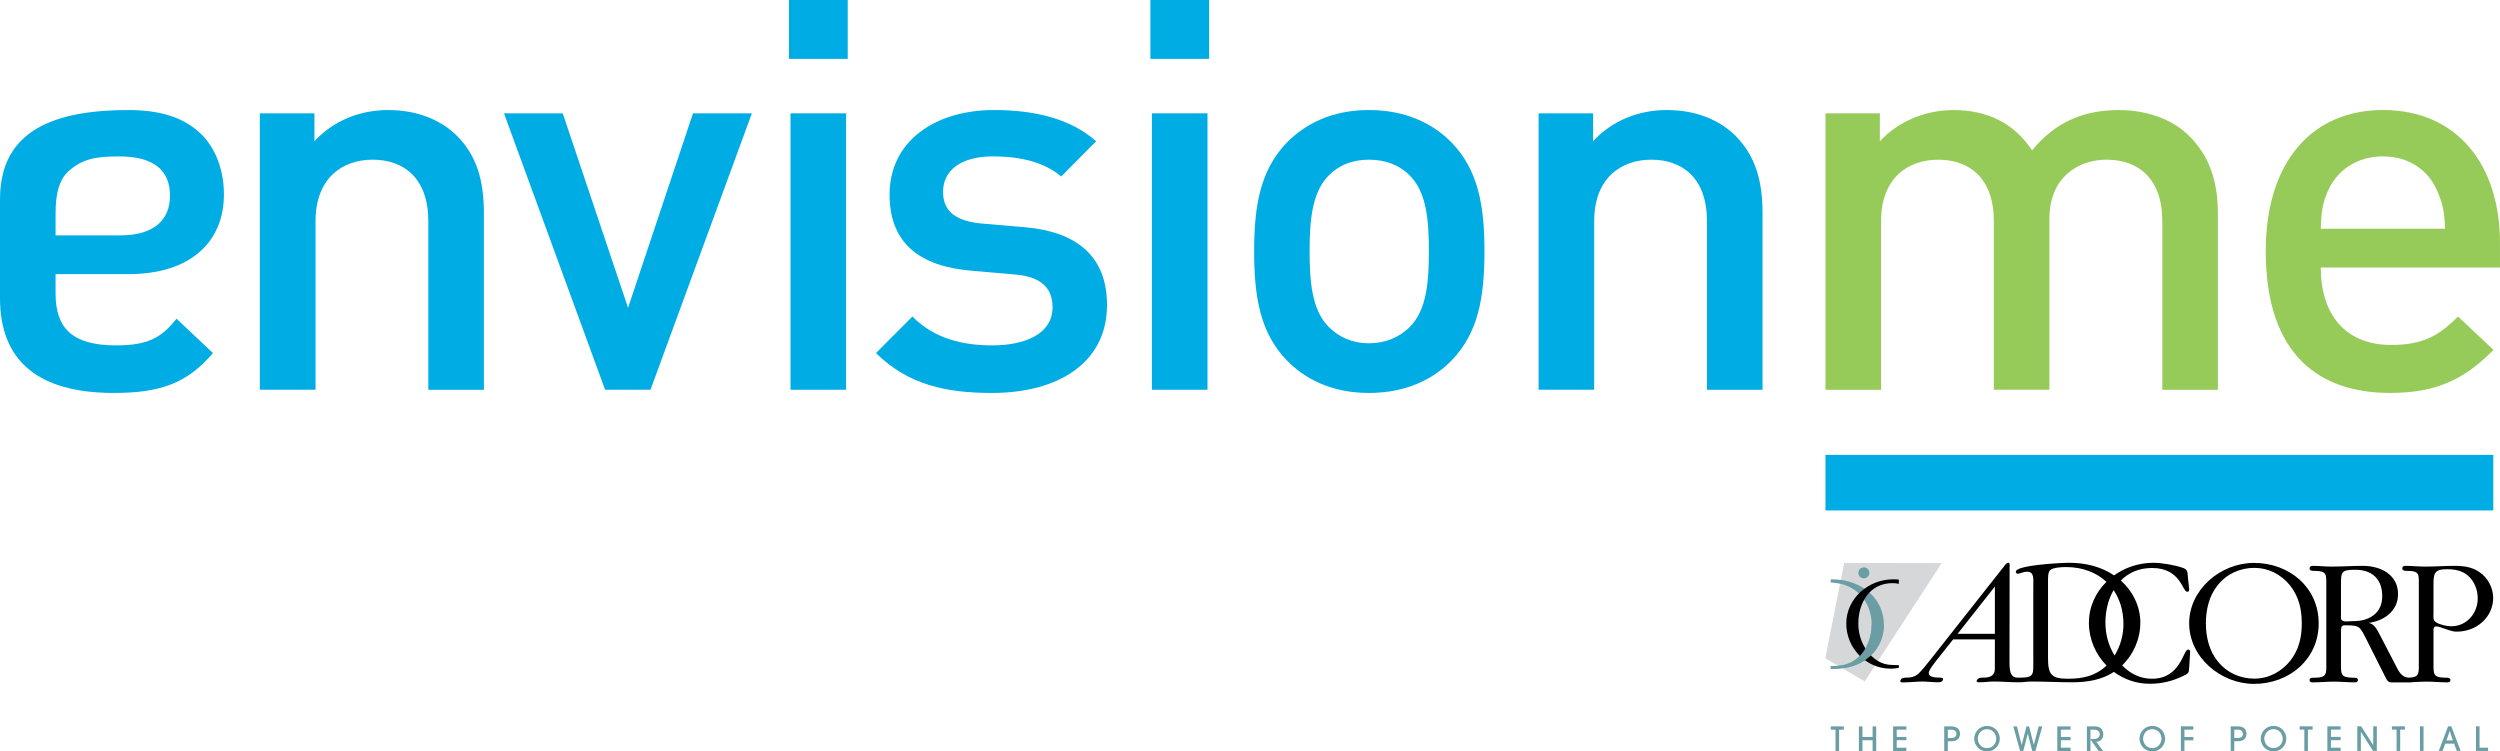 <?xml version="1.0" encoding="UTF-8" standalone="no"?>
<!-- Generator: Adobe Illustrator 17.0.0, SVG Export Plug-In . SVG Version: 6.00 Build 0)  -->
<!DOCTYPE svg  PUBLIC '-//W3C//DTD SVG 1.1//EN'  'http://www.w3.org/Graphics/SVG/1.1/DTD/svg11.dtd'>
<svg id="Layer_1" xmlns="http://www.w3.org/2000/svg" xml:space="preserve" height="227.48px" viewBox="0 0 756.85 227.48" width="756.85px" version="1.1" y="0px" x="0px" xmlns:xlink="http://www.w3.org/1999/xlink" enable-background="new 0 0 756.85 227.48">
<rect y="137.71" x="552.64" height="16.823" width="202.18" fill="#00ACE4"/>
	<path d="m129.67 117.99v-51.033c0-13.032-7.414-18.616-16.858-18.616-9.374 0-17.286 5.748-17.286 18.616v51.037h-16.86v-83.682h16.523v8.447c5.785-6.285 13.831-9.444 22.312-9.444 8.544 0 15.623 2.793 20.613 7.581 6.417 6.284 8.377 14.194 8.377 23.606v53.496h-16.82z" fill="#00ACE4"/>
	<polygon points="196.93 117.99 183.19 117.99 152.58 34.308 170.36 34.308 190.14 93.189 209.8 34.308 227.62 34.308" fill="#00ACE4"/>
	<path d="m238.85 0h17.789v17.82h-17.789v-17.82zm0.47 34.308h16.823v83.686h-16.823v-83.682z" fill="#00ACE4"/>
	<path d="m300.33 118.96c-13.698 0-25.235-2.329-35.142-12.073l11.038-11.069c6.782 6.947 15.825 8.743 24.104 8.743 10.242 0 18.319-3.589 18.319-11.536 0-5.584-3.156-9.21-11.236-9.908l-13.332-1.165c-15.694-1.297-24.771-8.376-24.771-23.04 0-16.36 14.029-25.601 31.554-25.601 12.498 0 23.239 2.63 30.984 9.444l-10.573 10.671c-5.252-4.457-12.698-6.082-20.61-6.082-10.044 0-15.163 4.422-15.163 10.706 0 4.952 2.594 8.739 11.536 9.604l13.168 1.13c15.693 1.332 24.934 8.746 24.934 23.575 0 17.522-14.87 26.602-34.81 26.602" fill="#00ACE4"/>
	<path d="m348.27 0h17.789v17.82h-17.79v-17.82zm0.46 34.308h16.826v83.686h-16.826v-83.682z" fill="#00ACE4"/>
	<path d="m439.53 109.05c-5.451 5.621-13.664 9.911-25.102 9.911-11.369 0-19.449-4.29-24.904-9.911-7.912-8.244-9.841-18.783-9.841-33.015 0-13.995 1.929-24.568 9.841-32.812 5.455-5.587 13.535-9.911 24.904-9.911 11.438 0 19.651 4.324 25.102 9.911 7.912 8.244 9.876 18.817 9.876 32.812 0 14.231-1.96 24.765-9.88 33.015m-12.73-55.924c-3.093-3.16-7.414-4.785-12.369-4.785-4.952 0-9.074 1.625-12.168 4.785-5.119 5.119-5.785 13.831-5.785 22.908 0 9.113 0.666 17.852 5.785 22.943 3.094 3.125 7.216 4.952 12.168 4.952 4.955 0 9.276-1.827 12.369-4.952 5.154-5.091 5.786-13.83 5.786-22.943 0-9.078-0.63-17.79-5.79-22.909" fill="#00ACE4"/>
	<path d="m516.77 117.99v-51.033c0-13.032-7.414-18.616-16.823-18.616s-17.321 5.748-17.321 18.616v51.037h-16.83v-83.682h16.492v8.447c5.751-6.285 13.862-9.444 22.277-9.444 8.576 0 15.693 2.793 20.614 7.581 6.417 6.284 8.411 14.194 8.411 23.606v53.496h-16.82z" fill="#00ACE4"/>
	<path d="m654.62 117.99v-51.033c0-13.032-7.414-18.616-16.858-18.616-9.077 0-17.321 5.748-17.321 17.82v51.833h-16.824v-51.033c0-13.032-7.413-18.616-16.822-18.616s-17.322 5.748-17.322 18.616v51.037h-16.826v-83.682h16.46v8.447c5.649-6.117 13.897-9.444 22.34-9.444 10.375 0 18.42 4.122 23.742 12.202 6.747-8.248 15.159-12.202 26.196-12.202 8.614 0 16.192 2.793 21.113 7.581 6.483 6.284 8.945 14.194 8.945 23.606v53.496h-16.82z" fill="#97CB59"/>
	<path d="m702.59 80.99c0 14.395 7.613 23.438 21.279 23.438 9.409 0 14.33-2.626 20.279-8.61l10.741 10.106c-8.578 8.579-16.69 13.036-31.354 13.036-20.945 0-37.601-11.076-37.601-42.926 0-27.065 14.03-42.723 35.474-42.723 22.444 0 35.441 16.523 35.441 40.264v7.415h-54.26zm35.31-23.076c-2.626-6.281-8.544-10.57-16.491-10.57-7.945 0-14.03 4.289-16.691 10.57-1.66 3.756-1.96 6.284-2.127 11.337h37.635c-0.19-5.053-0.69-7.581-2.32-11.337" fill="#97CB59"/>
	<path d="m38.765 33.311c10.375 0 17.325 2.493 22.445 7.581 4.289 4.457 6.581 10.874 6.581 18.019 0 13.998-9.772 24.073-28.858 24.073h-22.11v5.915c0 10.608 5.252 15.662 18.319 15.662 9.21 0 13.667-2.096 18.288-8.081l11.037 10.406c-7.878 9.277-16.157 12.074-29.988 12.074-22.943 0.01-34.479-9.73-34.479-28.684v-29.893c0-19.083 13.499-27.062 38.765-27.062m-21.942 37.935h19.616c9.908 0 15.027-4.457 15.027-12.035s-4.788-11.867-15.358-11.867c-6.451 0-11.205 0.495-15.693 4.784-2.462 2.462-3.592 6.417-3.592 12.37v6.748z" fill="#00ACE4"/>
	<path d="m637.71 176.14c-3.248 3.195-5.315 7.5-5.315 12.407 0 4.967 2.031 9.57 5.337 12.936-3.328 3.17-7.177 3.999-11.695 3.999-4.895 0-6.02-1.183-6.02-6.19v-23.346c0-0.901-0.055-2.644 0.618-3.32 0.845-0.844 3.657-0.956 4.838-0.956 4.94 0 9.17 1.62 12.23 4.47m5.15 12.8c0 3.305-0.927 6.672-2.682 9.504-1.871-3.007-2.774-6.39-2.774-9.954 0-3.531 0.829-6.994 2.473-9.839 1.9 2.77 2.98 6.25 2.98 10.29m-38.92 2.93h-11.282l11.282-14.309v14.31zm58.83-13.45l-0.394-3.659c-0.168-1.574 0.057-2.305-1.574-2.869-2.42-0.843-6.359-1.518-8.89-1.518-4.365 0-8.529 1.406-11.888 3.808-4.04-2.708-8.764-3.808-13.597-3.808-2.252 0-16.147 0.675-16.147 2.701 0 0.336 0.224 0.619 0.618 0.619 0.564 0 1.632-0.619 2.814-0.619 2.194 0 1.856 2.306 1.856 3.994v23.234c0 3.601 0.282 4.838-3.657 4.838-0.223 0-0.498-0.016-0.75 0.009-0.139-0.007-0.274-0.009-0.387-0.009-2.635 0-2.396-3.263-2.41-5.457l0.035-28.241c0.022-0.338 0.093-1.069-0.357-1.069-0.62 0-1.107 0.788-1.457 1.237l-22.233 28.187c-0.827 1.068-2.883 3.656-3.933 4.443-1.048 0.788-2.163 0.9-3.175 0.9-0.507 0-1.576 0-1.894 0.788-0.386 0.956 1.212 0.62 1.775 0.62 1.576 0 3.242-0.226 4.817-0.226 1.574 0 3.059 0.226 4.635 0.226 0.562 0 1.351 0 1.623-0.677 0.317-0.786-0.662-0.731-1.167-0.731-1.295 0-3.76-0.192-2.953-2.024 0.373-0.847 1.287-2.049 1.988-2.948l5.223-6.591h12.649l-0.012 8.899c0.012 2.43-2.038 2.664-3.499 2.664-0.564 0-1.632 0-1.972 0.845-0.205 0.506 0.334 0.563 0.672 0.563 2.082 0 2.504-0.226 4.529-0.226 2.476 0 4.859 0.226 7.335 0.226 0.071 0 0.163-0.005 0.263-0.019 0.05 0.006 0.097 0.019 0.149 0.019 1.182 0 2.307-0.226 3.545-0.226 4.05 0 8.213 0.226 12.377 0.226 4.628 0 8.889-0.696 12.651-3.135 3.027 2.233 6.748 3.584 10.809 3.584 3.713 0 6.865-0.788 10.183-2.364 1.744-0.842 1.687-0.955 1.8-2.699l0.282-4.556c0.057-0.394-0.17-0.732-0.619-0.732-1.52 0-2.195 8.833-10.916 8.833-3.682 0-6.666-1.582-9.041-4.059 3.492-3.355 5.498-8.062 5.498-12.988 0-4.882-2.304-9.482-5.903-12.691 2.297-2.324 5.436-3.792 9.446-3.792 8.721 0 9.172 7.2 10.634 7.2 0.45 0.02 0.61-0.26 0.61-0.71m34.09 10.24c0 4.219-0.845 7.989-3.488 11.364-2.7 3.319-6.526 5.401-10.857 5.401-4.276 0-8.214-1.744-10.914-5.006-2.757-3.265-3.771-7.54-3.771-11.759 0-4.051 0.957-8.27 3.545-11.477 2.7-3.431 6.751-5.289 11.14-5.289 4.219 0 7.931 1.914 10.632 5.12 2.81 3.45 3.71 7.33 3.71 11.66m5.12 0c0-10.859-8.889-18.284-19.578-18.284-10.125 0-19.634 8.046-19.634 18.284 0 10.24 9.509 18.34 19.634 18.34 10.69 0 19.58-7.48 19.58-18.34m48.14-7.54c0 4.501-3.321 8.439-7.99 8.439-1.293 0-3.374-0.45-4.498-1.125-1.182-0.675-0.901-1.744-0.901-2.981v-8.326c0-3.489 0.168-4.84 4.051-4.84 2.307 0 4.668 0.395 6.412 1.969 1.97 1.69 2.93 4.33 2.93 6.86m-38.53 6.92c-0.956 0-2.87 0.394-2.87-1.013v-10.07c0-3.938 0.114-4.5 4.389-4.5 5.007 0 8.102 2.812 8.102 7.988 0 2.251-0.731 4.333-2.59 5.739-2.14 1.63-4.44 1.85-7.03 1.85m43.2-7.14c0-2.981-1.63-6.018-4.106-7.707-2.251-1.576-4.837-1.913-7.537-1.913-2.984 0-5.909 0.225-8.947 0.225-2.024 0-3.939-0.225-5.962-0.225-0.563 0-0.958 0.169-0.958 0.789 0 0.73 0.901 0.73 1.407 0.73 3.937 0 3.601 1.068 3.601 4.614v23.065c0 3.327 0.247 4.522-2.979 4.656-2.38-0.072-3.219-2.159-4.215-4.094l-4.556-8.775c-0.788-1.463-1.631-3.433-3.433-3.714 4.669-0.618 8.89-3.6 8.89-8.72 0-5.907-5.288-8.551-10.632-8.551-3.207 0-6.359 0.225-9.622 0.225-1.801 0-3.713-0.225-5.513-0.225-0.62 0-1.012 0.225-1.012 0.844 0 0.675 0.899 0.675 1.405 0.675 3.939 0 3.658 1.068 3.658 4.669v23.01c0 3.545 0.281 4.669-3.658 4.669-0.506 0-1.405-0.055-1.405 0.676 0 0.619 0.449 0.732 0.957 0.732 2.138 0 4.274-0.226 6.412-0.226s4.162 0.226 6.302 0.226c0.506 0 0.955-0.113 0.955-0.732 0-0.731-0.955-0.676-1.461-0.676-3.883-0.055-3.658-1.068-3.658-4.669v-8.663c0-0.506-0.055-1.857 0.281-2.251 0.282-0.338 0.789-0.281 1.238-0.281 4.277 0 4.219 0.449 6.245 4.388l5.514 10.969c0.45 0.846 0.787 1.915 1.911 1.915h5.964c0.18 0 0.371-0.02 0.544-0.067 1.391-0.066 2.783-0.159 4.175-0.159 2.138 0 4.163 0.226 6.299 0.226 0.508 0 0.959-0.113 0.959-0.732 0-0.731-0.959-0.676-1.462-0.676-3.884-0.055-3.658-1.068-3.658-4.669v-9.282c0-0.732-0.113-1.575 0.901-1.575 0.449 0 0.843 0.169 1.237 0.281l2.7 0.9c0.899 0.281 1.293 0.394 2.305 0.394 5.81-0.02 10.93-4.29 10.93-10.31"/>
	<polygon points="558.31 170.42 587.82 170.48 564.52 206.29 552.61 199.28" fill="#D5D7D8"/>
	<path d="m562.6 173.43c0-0.92 0.745-1.664 1.664-1.664 0.917 0 1.662 0.744 1.662 1.664 0 0.918-0.745 1.663-1.662 1.663-0.91 0-1.66-0.74-1.66-1.66" fill="#6A9EA4"/>
	<path d="m554.24 176.36c0.794 0.018 1.295 0.104 2.025 0.211 6.328 0.926 10.365 6.223 10.365 12.543 0 2.992-0.829 5.814-2.569 8.258-1.908 2.653-4.602 4.038-7.841 4.227-0.73 0.043-1.203 0.105-1.971 0.068v0.838c1.026 0.037 1.75-0.081 2.631-0.128 7.501-0.391 13.441-5.763 13.441-13.222 0-4.611-2.234-8.429-5.732-10.833-2.414-1.661-5.449-2.707-8.611-2.876-0.681-0.036-1.06-0.07-1.738-0.065v0.98z" fill="#6A9EA4"/>
	<path d="m574.86 176.74c-0.758-0.149-1.237-0.196-1.97-0.196-6.892 0-10.297 5.983-10.297 12.214 0 2.951 0.82 5.735 2.543 8.144 1.887 2.619 4.431 4.405 7.754 4.405 0.826 0 1.202 0.098 1.97 0.051l-0.001 0.831c-0.962 0.186-1.694 0.242-2.502 0.242-7.468 0-13.415-6.276-13.415-13.631 0-7.687 6.728-13.42 14.236-13.42 0.499 0 1.03 0.024 1.682 0.102v1.27z"/>
	<path d="m753.25 227.34v-0.997h-2.586v-6.451h-1.087v7.448h3.68zm-12.59-3.19l0.956-2.848h0.021l0.945 2.848h-1.92zm4.28 3.19l-2.828-7.448h-0.977l-2.828 7.448h1.147l0.826-2.194h2.677l0.825 2.194h1.16zm-11.24-7.45h-1.087v7.448h1.087v-7.45zm-7.07 7.45v-6.452h1.428v-0.996h-3.945v0.996h1.43v6.452h1.08zm-7.07 0v-7.448h-1.087v5.666h-0.02l-3.624-5.666h-1.187v7.448h1.087v-5.757h0.02l3.684 5.757h1.13zm-10.96 0v-0.997h-2.929v-2.265h2.929v-0.996h-2.929v-2.194h2.929v-0.996h-4.016v7.448h4.02zm-9.9 0v-6.452h1.429v-0.996h-3.944v0.996h1.428v6.452h1.08zm-7.63-3.7c0 1.168-0.866 2.838-2.788 2.838-1.912 0-2.788-1.65-2.788-2.868 0-1.188 0.865-2.869 2.788-2.869 1.85 0.01 2.79 1.59 2.79 2.9m1.09 0c0-2.123-1.66-3.885-3.874-3.885-2.275 0-3.875 1.842-3.875 3.865 0 2.043 1.651 3.865 3.875 3.865 2.2 0 3.86-1.81 3.86-3.84m-15.74-2.75h1.067c1.237 0 1.539 0.705 1.539 1.259 0 0.553-0.302 1.258-1.539 1.258h-1.067v-2.52zm0 3.51h1.067c1.781 0 2.626-0.926 2.626-2.254 0-1.329-0.845-2.255-2.626-2.255h-2.154v7.448h1.087v-2.95zm-15.09 2.94v-3.221h2.677v-0.996h-2.677v-2.235h2.677v-0.996h-3.764v7.448h1.08zm-6.94-3.7c0 1.168-0.865 2.838-2.788 2.838-1.912 0-2.788-1.65-2.788-2.868 0-1.188 0.867-2.869 2.788-2.869 1.86 0.01 2.79 1.59 2.79 2.9m1.09 0c0-2.123-1.661-3.885-3.876-3.885-2.274 0-3.874 1.842-3.874 3.865 0 2.043 1.65 3.865 3.874 3.865 2.22 0 3.88-1.81 3.88-3.84m-22.6-2.75h1.147c1.228 0 1.651 0.765 1.651 1.389 0 1.439-1.611 1.46-2.054 1.46h-0.744v-2.85zm3.83 6.45l-2.083-2.778c0.483 0 2.134-0.312 2.134-2.285 0-0.624-0.212-1.308-0.685-1.761-0.392-0.372-0.936-0.624-1.983-0.624h-2.304v7.448h1.087v-3.452h0.02l2.456 3.452h1.34zm-9.86 0v-0.997h-2.929v-2.265h2.929v-0.996h-2.929v-2.194h2.929v-0.996h-4.016v7.448h4.02zm-10.64 0l2.083-7.448h-1.107l-1.449 5.566h-0.02l-1.419-5.566h-0.796l-1.439 5.606h-0.02l-1.419-5.606h-1.127l2.083 7.448h0.956l1.349-5.204h0.02l1.349 5.204h0.97zm-11.87-3.7c0 1.168-0.866 2.838-2.788 2.838-1.913 0-2.788-1.65-2.788-2.868 0-1.188 0.865-2.869 2.788-2.869 1.85 0.01 2.79 1.59 2.79 2.9m1.09 0c0-2.123-1.66-3.885-3.874-3.885-2.275 0-3.875 1.842-3.875 3.865 0 2.043 1.651 3.865 3.875 3.865 2.21 0 3.87-1.81 3.87-3.84m-15.74-2.75h1.067c1.238 0 1.539 0.705 1.539 1.259 0 0.553-0.301 1.258-1.539 1.258h-1.067v-2.52zm0 3.51h1.067c1.781 0 2.626-0.926 2.626-2.254 0-1.329-0.845-2.255-2.626-2.255h-2.154v7.448h1.087v-2.95zm-12.54 2.94v-0.997h-2.929v-2.265h2.929v-0.996h-2.929v-2.194h2.929v-0.996h-4.016v7.448h4.02zm-9.14 0v-7.448h-1.087v3.211h-3.07v-3.211h-1.087v7.448h1.087v-3.241h3.07v3.241h1.09zm-11.23 0v-6.452h1.429v-0.996h-3.945v0.996h1.429v6.452h1.09z" fill="#6A9EA4"/>
	<path d="m566.62 189.11c0 2.992-0.829 5.814-2.569 8.258-1.909 2.653-4.603 4.037-7.841 4.226-0.73 0.044-1.203 0.106-1.972 0.069v0.838c1.027 0.037 1.75-0.082 2.631-0.128 7.502-0.392 13.441-5.764 13.441-13.222" fill="#6A9EA4"/>
</svg>
